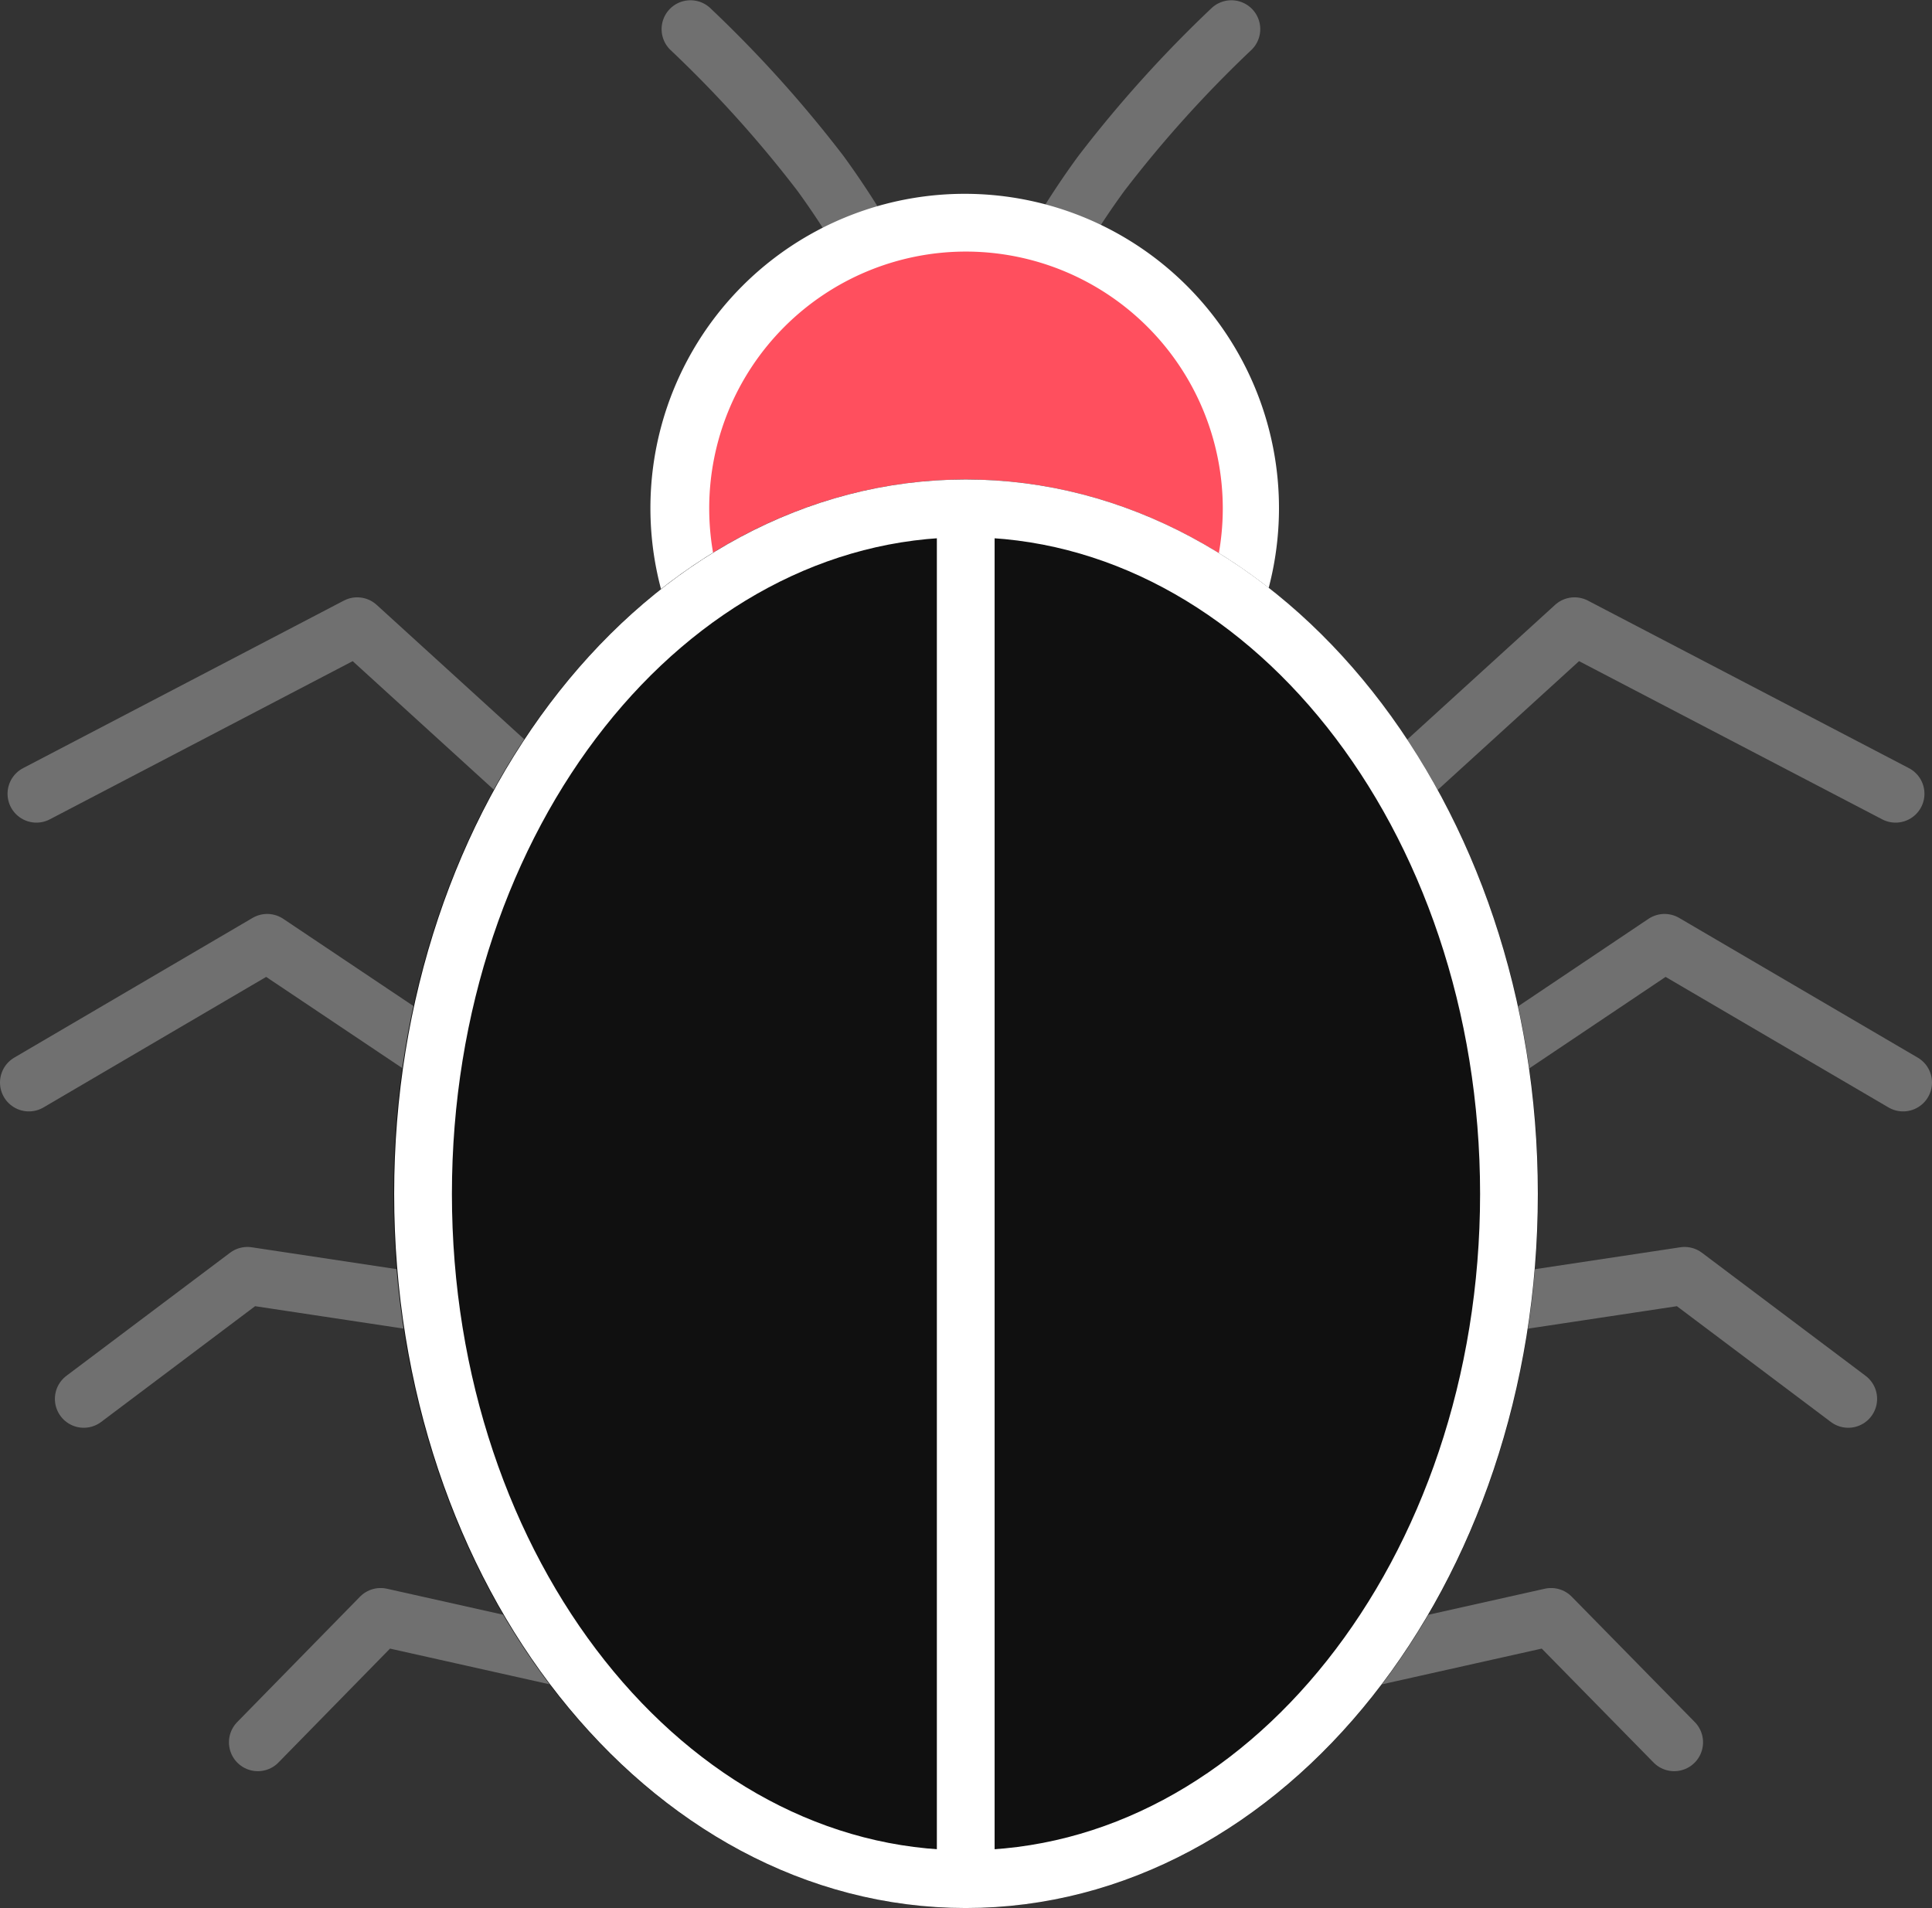 <?xml version="1.0" encoding="UTF-8"?>
<svg xmlns="http://www.w3.org/2000/svg" viewBox="0 0 74.26 73.34">
  <rect x="0" y="0" width="74.26" height="73.34" fill="#333333" stroke="none"/>
  <defs>
    <style>.cls-1,.cls-2,.cls-6{fill:none;stroke-width:2.22px;}.cls-1,.cls-2{stroke:#707070;stroke-linecap:round;}.cls-1{stroke-linejoin:round;}.cls-3{fill:#ff4f5e;}.cls-4{fill:#fff;}.cls-5{fill:#101010;}.cls-6{stroke:#fff;}</style>
  </defs>
  <g id="Layer_2" data-name="Layer 2">
    <g id="Layer_1-2" data-name="Layer 1">
      <polyline class="cls-1" points="16.27 40.26 10.27 36.24 1.11 41.61"></polyline>
      <polyline class="cls-1" points="16.27 50.06 9.51 49.04 3.22 53.77"></polyline>
      <polyline class="cls-1" points="22.63 63.94 14.63 62.15 9.91 66.97"></polyline>
      <polyline class="cls-1" points="20.8 30.51 13.73 24.07 1.4 30.51"></polyline>
      <path class="cls-2" d="M39.68,11a31,31,0,0,1,2.65-4.33,47.2,47.2,0,0,1,5-5.55"></path>
      <path class="cls-2" d="M34.19,11a32,32,0,0,0-2.65-4.33,46.9,46.9,0,0,0-5-5.55"></path>
      <path class="cls-3" d="M37.12,30.5A11,11,0,0,1,27,23.8a11,11,0,0,1,2.35-12,11,11,0,0,1,3.49-2.35,10.94,10.94,0,0,1,12,2.35,11,11,0,0,1,2.36,3.49,11,11,0,0,1,0,8.54,11,11,0,0,1-2.36,3.49,10.81,10.81,0,0,1-3.48,2.35,11,11,0,0,1-4.27.86"></path>
      <path class="cls-4" d="M37.12,7.45A12.08,12.08,0,1,1,25,19.53,12.08,12.08,0,0,1,37.12,7.45m0,2.22A9.87,9.87,0,1,0,47,19.53a9.88,9.88,0,0,0-9.86-9.86"></path>
      <polyline class="cls-1" points="57.99 40.26 63.98 36.24 73.15 41.61"></polyline>
      <polyline class="cls-1" points="57.99 50.06 64.75 49.04 71.04 53.77"></polyline>
      <polyline class="cls-1" points="51.62 63.94 59.62 62.15 64.35 66.97"></polyline>
      <polyline class="cls-1" points="53.45 30.51 60.52 24.07 72.86 30.51"></polyline>
      <path class="cls-5" d="M37.12,18.43c12.13,0,22,12.3,22,27.46s-9.83,27.45-22,27.45-22-12.29-22-27.45,9.84-27.46,22-27.46"></path>
      <path class="cls-6" d="M37.12,19.54C48.63,19.54,58,31.34,58,45.89S48.63,72.23,37.12,72.23,16.26,60.44,16.26,45.89,25.6,19.54,37.12,19.54Z"></path>
      <line class="cls-6" x1="37.12" y1="20.08" x2="37.12" y2="71.69"></line>
    </g>
  </g>
</svg>

